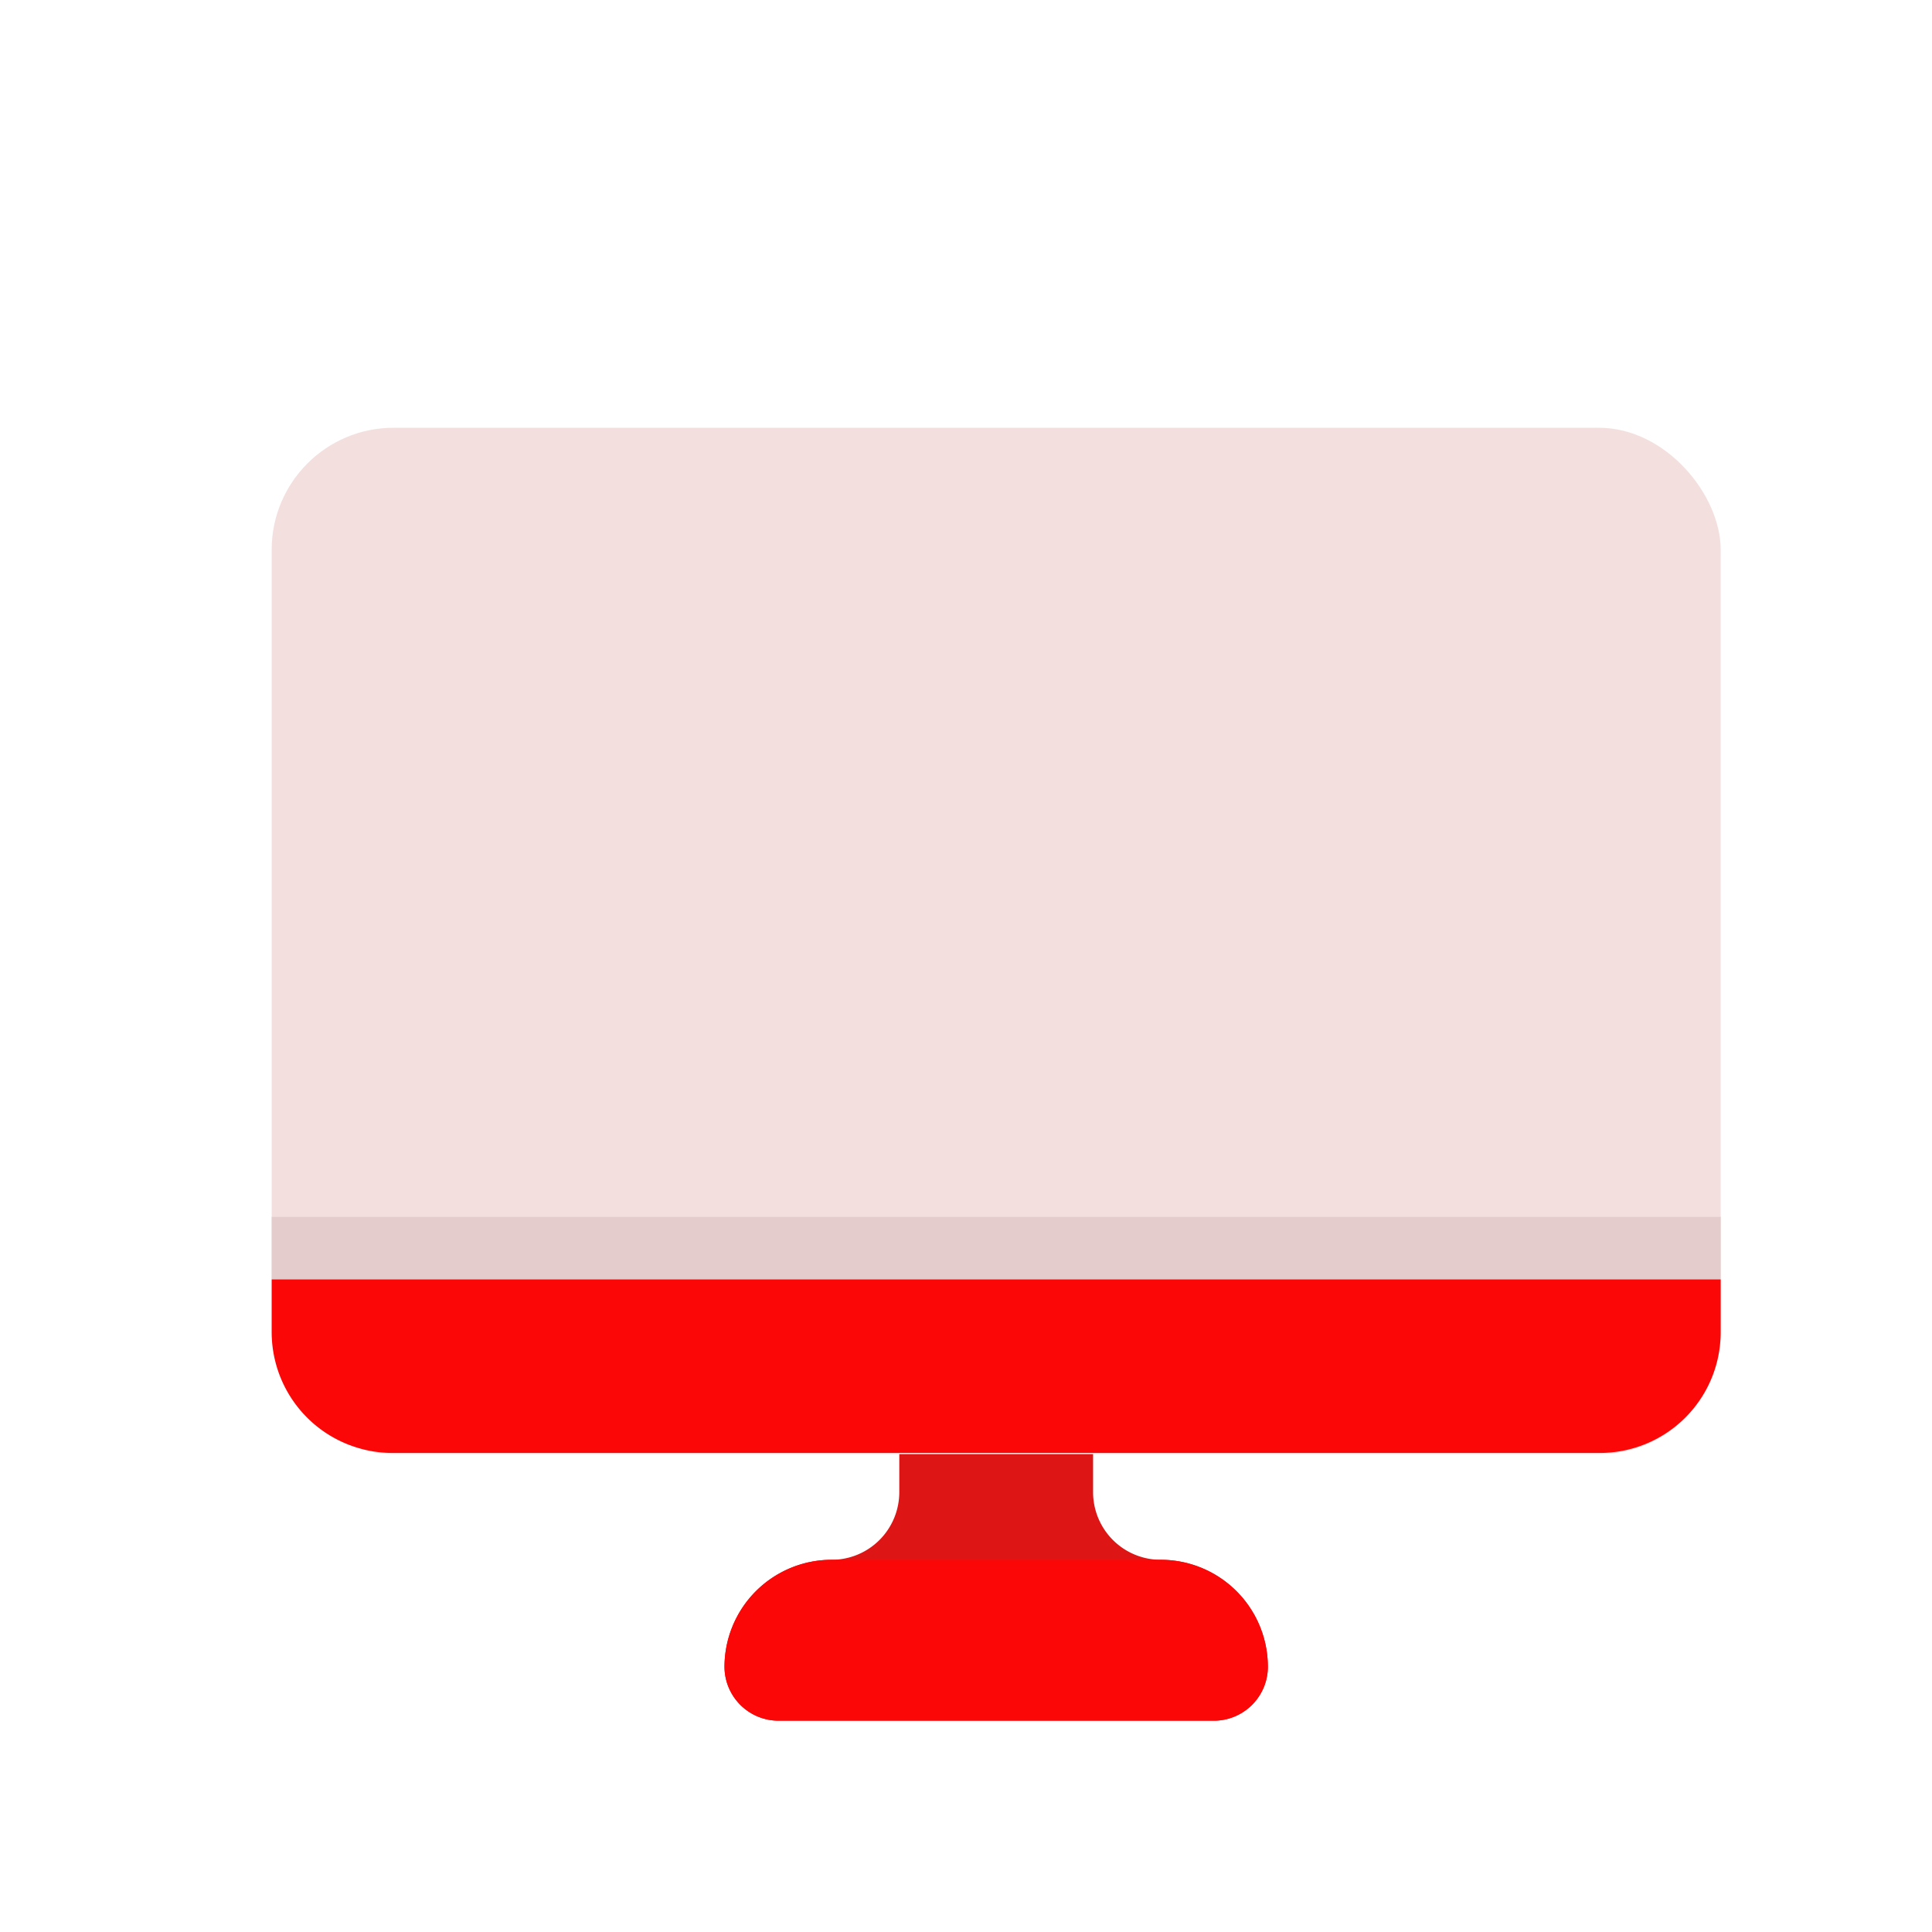 <svg id="Layer_1" data-name="Layer 1" xmlns="http://www.w3.org/2000/svg" viewBox="0 0 64 64"><defs><style>.cls-1{fill:#DD1515;}.cls-2{fill:#FC0707;}.cls-3{fill:#F4DFDF;}.cls-4{fill:#e5cccc;}</style></defs><title>user, interface, agent, usability, computer, monitor</title><path class="cls-1" d="M38.45,51.67h0a2.24,2.24,0,0,1-2.24-2.25V46.17H29.79v3.25a2.24,2.24,0,0,1-2.24,2.25h0A3.55,3.55,0,0,0,24,55.22h0A1.79,1.79,0,0,0,25.79,57H40.21A1.79,1.79,0,0,0,42,55.22h0A3.55,3.55,0,0,0,38.45,51.67Z"/><path class="cls-2" d="M38.45,51.67H27.55A3.55,3.55,0,0,0,24,55.22h0A1.79,1.79,0,0,0,25.79,57H40.21A1.79,1.79,0,0,0,42,55.22h0A3.55,3.55,0,0,0,38.45,51.67Z"/><rect class="cls-3" x="9" y="14.17" width="48" height="34" rx="4.04"/><path class="cls-2" d="M9,42.38v1.75a4,4,0,0,0,4,4H53a4,4,0,0,0,4-4V42.38Z"/><rect class="cls-4" x="9" y="40.31" width="48" height="2.06"/></svg>